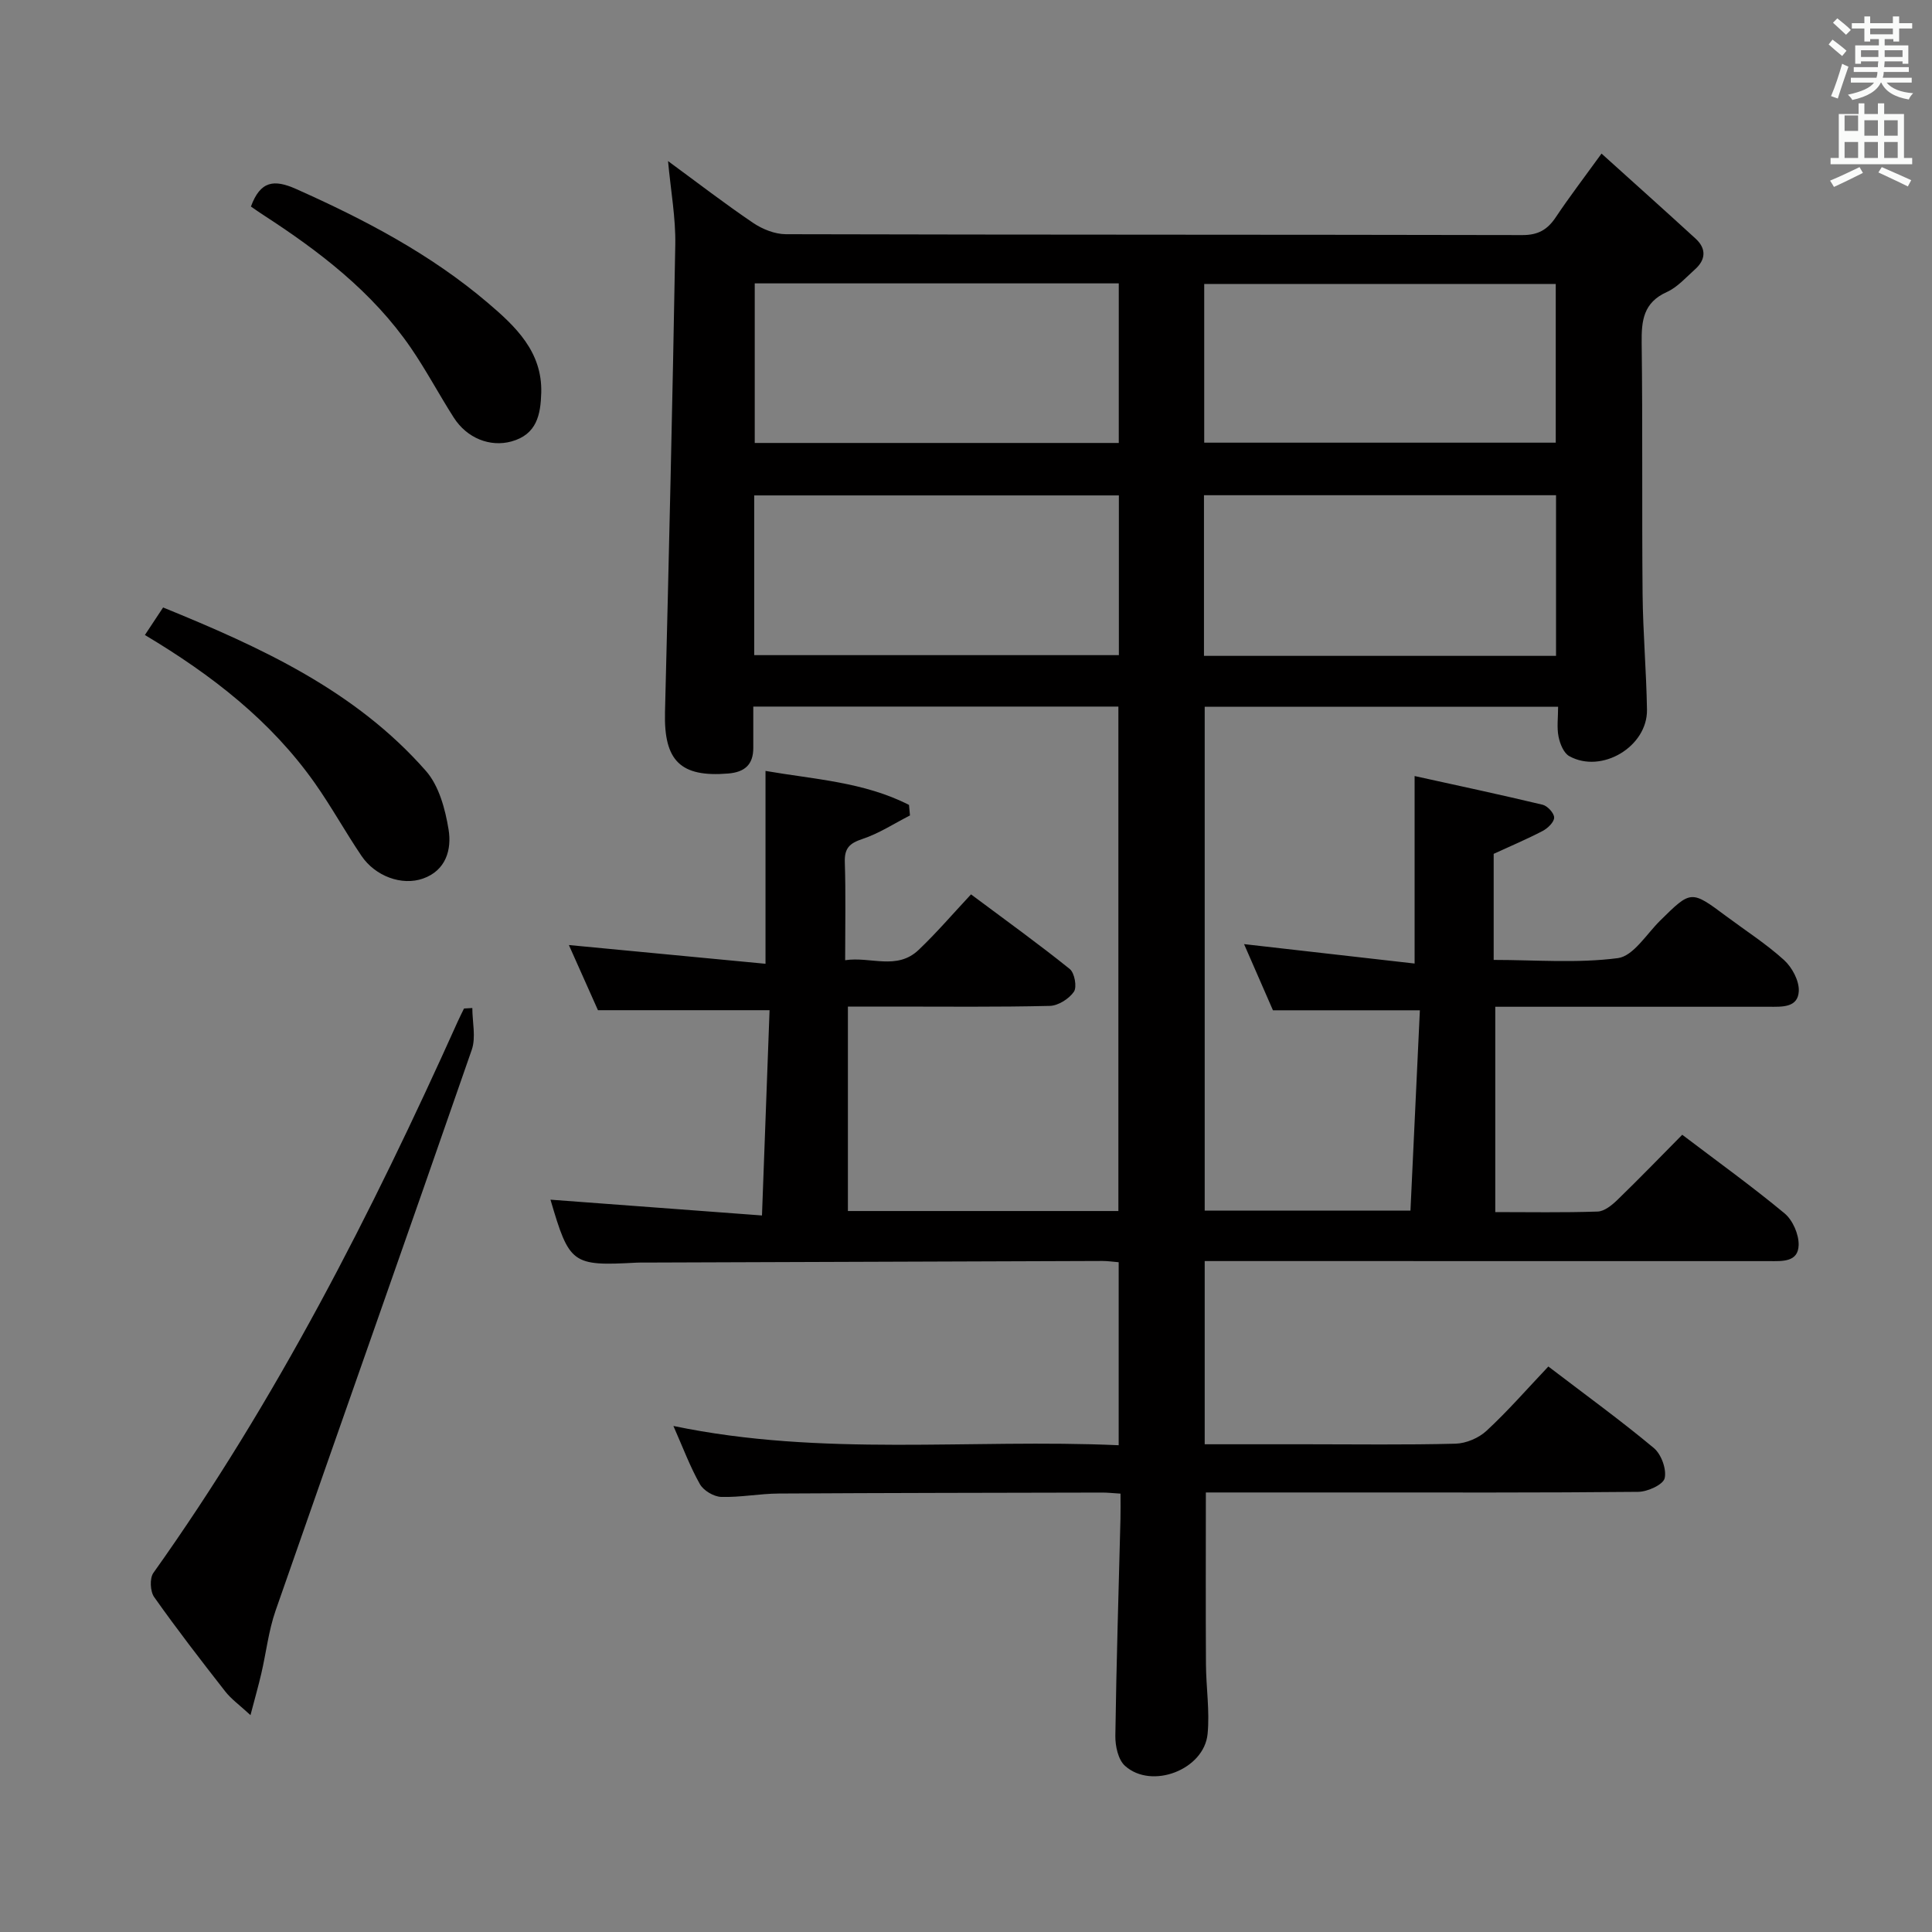<svg enable-background="new 0 0 400 400" viewBox="0 0 400 400" xmlns="http://www.w3.org/2000/svg"><rect x="0" y="0" width="400" height="400" fill="#808080" stroke="none"/><path d="m378.6 9.2.8-1c.9.7 1.9 1.4 2.9 2.3l-.9 1.1c-1.1-.9-2-1.7-2.8-2.4zm.5 10.7c.9-2.1 1.6-4.3 2.3-6.7.4.2.8.4 1.3.6-.7 2.1-1.5 4.3-2.2 6.6zm.4-15.2.9-.9c1 .8 2 1.6 2.8 2.4l-1 1c-1-.9-1.9-1.8-2.7-2.5zm12.5-1.3h1.2v1.4h2.7v1.1h-2.7v2.7h-1.2v-.5h-1.8v1.3h4.9v3.8h-1.2v-.5h-3.7c0 .4-.1.9-.1 1.2h5.1v1h-5.2c0 .5-.1.9-.2 1.2h6v1h-5.2c1.1 1.3 2.9 2 5.5 2.2-.4.4-.7.8-.9 1.3-2.9-.5-4.8-1.6-5.7-3.5h-.1c-.8 1.7-2.7 2.9-5.9 3.6-.2-.4-.6-.8-.9-1.1 2.8-.6 4.6-1.4 5.4-2.5h-4.8v-1h5.3c.1-.3.2-.7.2-1.2h-4.9v-1h5c0-.4 0-.8.1-1.2h-3.6v.5h-1.2v-3.8h4.9v-1.3h-1.8v.5h-1.2v-2.7h-2.6v-1.1h2.6v-1.4h1.2v1.4h4.7v-1.4zm-6.7 8.4h3.6c0-.4 0-.9 0-1.4h-3.6zm1.9-4.7h4.7v-1.2h-4.7zm6.7 3.3h-3.7v1.4h3.7z" fill="#fafbfa"/><path d="m384.7 21.4h1.3v2.2h2.8v-2.2h1.3v2.2h4.1v9.1h1.7v1.3h-16.9v-1.3h1.7v-9.1h4.1v-2.2zm.3 13.2.7 1.2c-1.8.9-3.8 1.9-6 2.9-.2-.4-.5-.8-.8-1.3 2.4-1 4.4-2 6.1-2.8zm-3.1-7.5h2.8v-3.2h-2.8v4.2zm0 5.6h2.8v-3.3h-2.8zm4.1-4.6h2.8v-3.2h-2.8zm0 4.6h2.8v-3.3h-2.8zm3.6 1.9c2.1.9 4.1 1.8 6.1 2.7l-.7 1.3c-2.2-1.1-4.2-2-6.1-2.9zm3.3-9.7h-2.8v3.2h2.8zm-2.8 7.8h2.8v-3.3h-2.8z" fill="#fafbfa"/><g fill="#010000"><path d="m320.57 282.92c7.94 6.06 15.08 11.24 21.84 16.88 1.54 1.28 2.67 4.39 2.24 6.25-.31 1.33-3.53 2.8-5.47 2.82-20.16.2-40.33.13-60.5.13-9.64 0-19.29 0-29.02 0 0 12.07-.05 23.81.02 35.56.03 4.81.8 9.67.34 14.42-.71 7.41-11.57 11.59-17.1 6.62-1.42-1.27-2.03-4.11-2-6.22.21-14.98.68-29.96 1.06-44.93.04-1.63.01-3.26.01-5.21-1.51-.09-2.63-.22-3.74-.22-22.33.05-44.66.07-67 .2-3.98.02-7.97.82-11.93.7-1.54-.05-3.66-1.31-4.41-2.64-2.03-3.58-3.48-7.5-5.49-12.05 30.84 6.44 61.4 2.62 92.19 3.99 0-12.8 0-25.18 0-37.89-1.13-.09-2.25-.26-3.36-.26-31.5.1-62.99.22-94.49.33-.67 0-1.33-.02-2 .02-13.32.71-13.87.32-17.79-13.04 14.45 1.08 28.86 2.16 43.79 3.27.55-14.93 1.07-28.79 1.57-42.5-12.07 0-23.31 0-35.53 0-1.74-3.9-3.91-8.75-6.02-13.49 13.75 1.31 27.05 2.58 40.71 3.88 0-13.78 0-26.48 0-39.93 10.02 1.74 20.4 2.28 29.71 7.04.07.73.14 1.45.2 2.18-3.27 1.67-6.42 3.74-9.87 4.88-2.69.89-3.72 1.95-3.62 4.82.21 6.49.07 12.98.07 20.27 5.29-.8 10.71 2.16 15.22-2.14 3.73-3.55 7.09-7.48 10.84-11.49 7.26 5.42 13.99 10.26 20.44 15.45 1 .8 1.53 3.73.86 4.71-1.01 1.47-3.25 2.89-5 2.93-10.83.26-21.66.14-32.5.14-3.13 0-6.27 0-9.29 0v42.33h56c0-34.72 0-69.42 0-104.44-25 0-50.05 0-75.59 0 0 2.96-.01 5.75 0 8.54.01 3.49-1.79 5.04-5.21 5.32-9.87.81-13.32-2.64-13.07-12.67.81-32.27 1.57-64.55 2.13-96.82.1-5.56-.93-11.14-1.5-17.31 6.07 4.45 11.72 8.81 17.62 12.8 1.92 1.3 4.49 2.33 6.76 2.34 50.83.13 101.67.07 152.5.18 3.28.01 5.21-1.13 6.93-3.71 2.75-4.12 5.77-8.07 9.46-13.16 6.77 6.11 13.16 11.82 19.47 17.6 2.27 2.08 2.13 4.37-.14 6.39-1.86 1.66-3.62 3.68-5.81 4.67-4.85 2.18-5.27 5.9-5.21 10.54.22 17.33.03 34.67.19 52 .08 7.98.78 15.96.91 23.94.12 7.64-9.4 13.33-16.09 9.61-1.16-.64-1.93-2.57-2.22-4.04-.38-1.89-.09-3.92-.09-6.19-24.6 0-48.69 0-73.17 0v104.33h42.6c.65-13.87 1.3-27.69 1.95-41.48-10.57 0-20.12 0-30.42 0-1.75-4.02-3.84-8.79-5.98-13.7 12 1.37 23.48 2.67 35.31 4.02 0-13.27 0-25.61 0-38.82 8.59 1.89 17.57 3.81 26.5 5.94 1.01.24 2.39 1.74 2.39 2.66 0 .94-1.32 2.21-2.36 2.76-3.23 1.69-6.6 3.11-10.16 4.75v21.96c8.6 0 17.27.73 25.71-.37 3.2-.42 5.93-4.98 8.75-7.76 6.42-6.33 6.39-6.36 13.74-.88 4 2.98 8.24 5.7 11.92 9.04 1.66 1.51 3.15 4.29 3.05 6.42-.16 3.5-3.52 3.25-6.22 3.25-17.17-.01-34.33 0-51.5 0-1.64 0-3.28 0-5.12 0v42.51c6.95 0 14.08.13 21.2-.11 1.39-.05 2.94-1.31 4.06-2.39 4.54-4.4 8.94-8.95 13.45-13.51 7.25 5.51 14.42 10.66 21.19 16.28 1.69 1.4 2.97 4.36 2.91 6.56-.09 3.57-3.39 3.33-6.12 3.32-36.83-.01-73.67-.01-110.5-.01-1.98 0-3.97 0-6.35 0v37.93h20.93c10.33 0 20.67.15 31-.12 2.19-.06 4.81-1.17 6.42-2.67 4.41-4.08 8.35-8.61 12.8-13.31zm-164.31-224.25v33.04h75.37c0-11.16 0-22.03 0-33.04-25.26 0-50.17 0-75.37 0zm-.11 76.97h75.5c0-11.27 0-22.16 0-33.07-25.37 0-50.39 0-75.5 0zm93.12.15h72.89c0-11.25 0-22.29 0-33.26-24.52 0-48.61 0-72.89 0zm.05-44.14h72.78c0-11.22 0-22.08 0-32.86-24.57 0-48.66 0-72.78 0z"/><path d="m97.79 208.7c0 2.9.78 6.07-.12 8.66-13.43 38.74-27.13 77.4-40.62 116.12-1.45 4.17-1.94 8.68-2.95 13.01-.59 2.54-1.31 5.05-2.24 8.61-2.25-2.08-3.98-3.31-5.23-4.91-5.02-6.42-10.01-12.88-14.71-19.53-.83-1.17-.96-3.88-.17-5 25.4-35.66 45.15-74.42 63.04-114.21.4-.89.85-1.77 1.28-2.65.57-.03 1.14-.07 1.72-.1z"/><path d="m30 131.47c1.34-2.03 2.43-3.67 3.77-5.7 20.18 8.23 39.77 17.16 54.41 33.84 2.71 3.08 4 7.9 4.69 12.12.68 4.13-.52 8.49-5.3 10.17-4.38 1.54-9.88-.49-12.72-4.69-3.35-4.95-6.24-10.21-9.68-15.09-9.08-12.86-21.23-22.32-35.17-30.65z"/><path d="m51.95 42.76c1.97-5.33 4.78-5.67 9.36-3.63 14.19 6.33 27.86 13.49 39.72 23.6 5.69 4.84 11.26 10.08 11.03 18.58-.13 4.54-.91 8.64-6.18 10.09-4.38 1.2-9.19-.63-11.95-4.97-3.04-4.76-5.69-9.78-8.88-14.43-7.97-11.6-18.93-19.97-30.58-27.52-.82-.53-1.62-1.1-2.52-1.72z"/></g></svg>